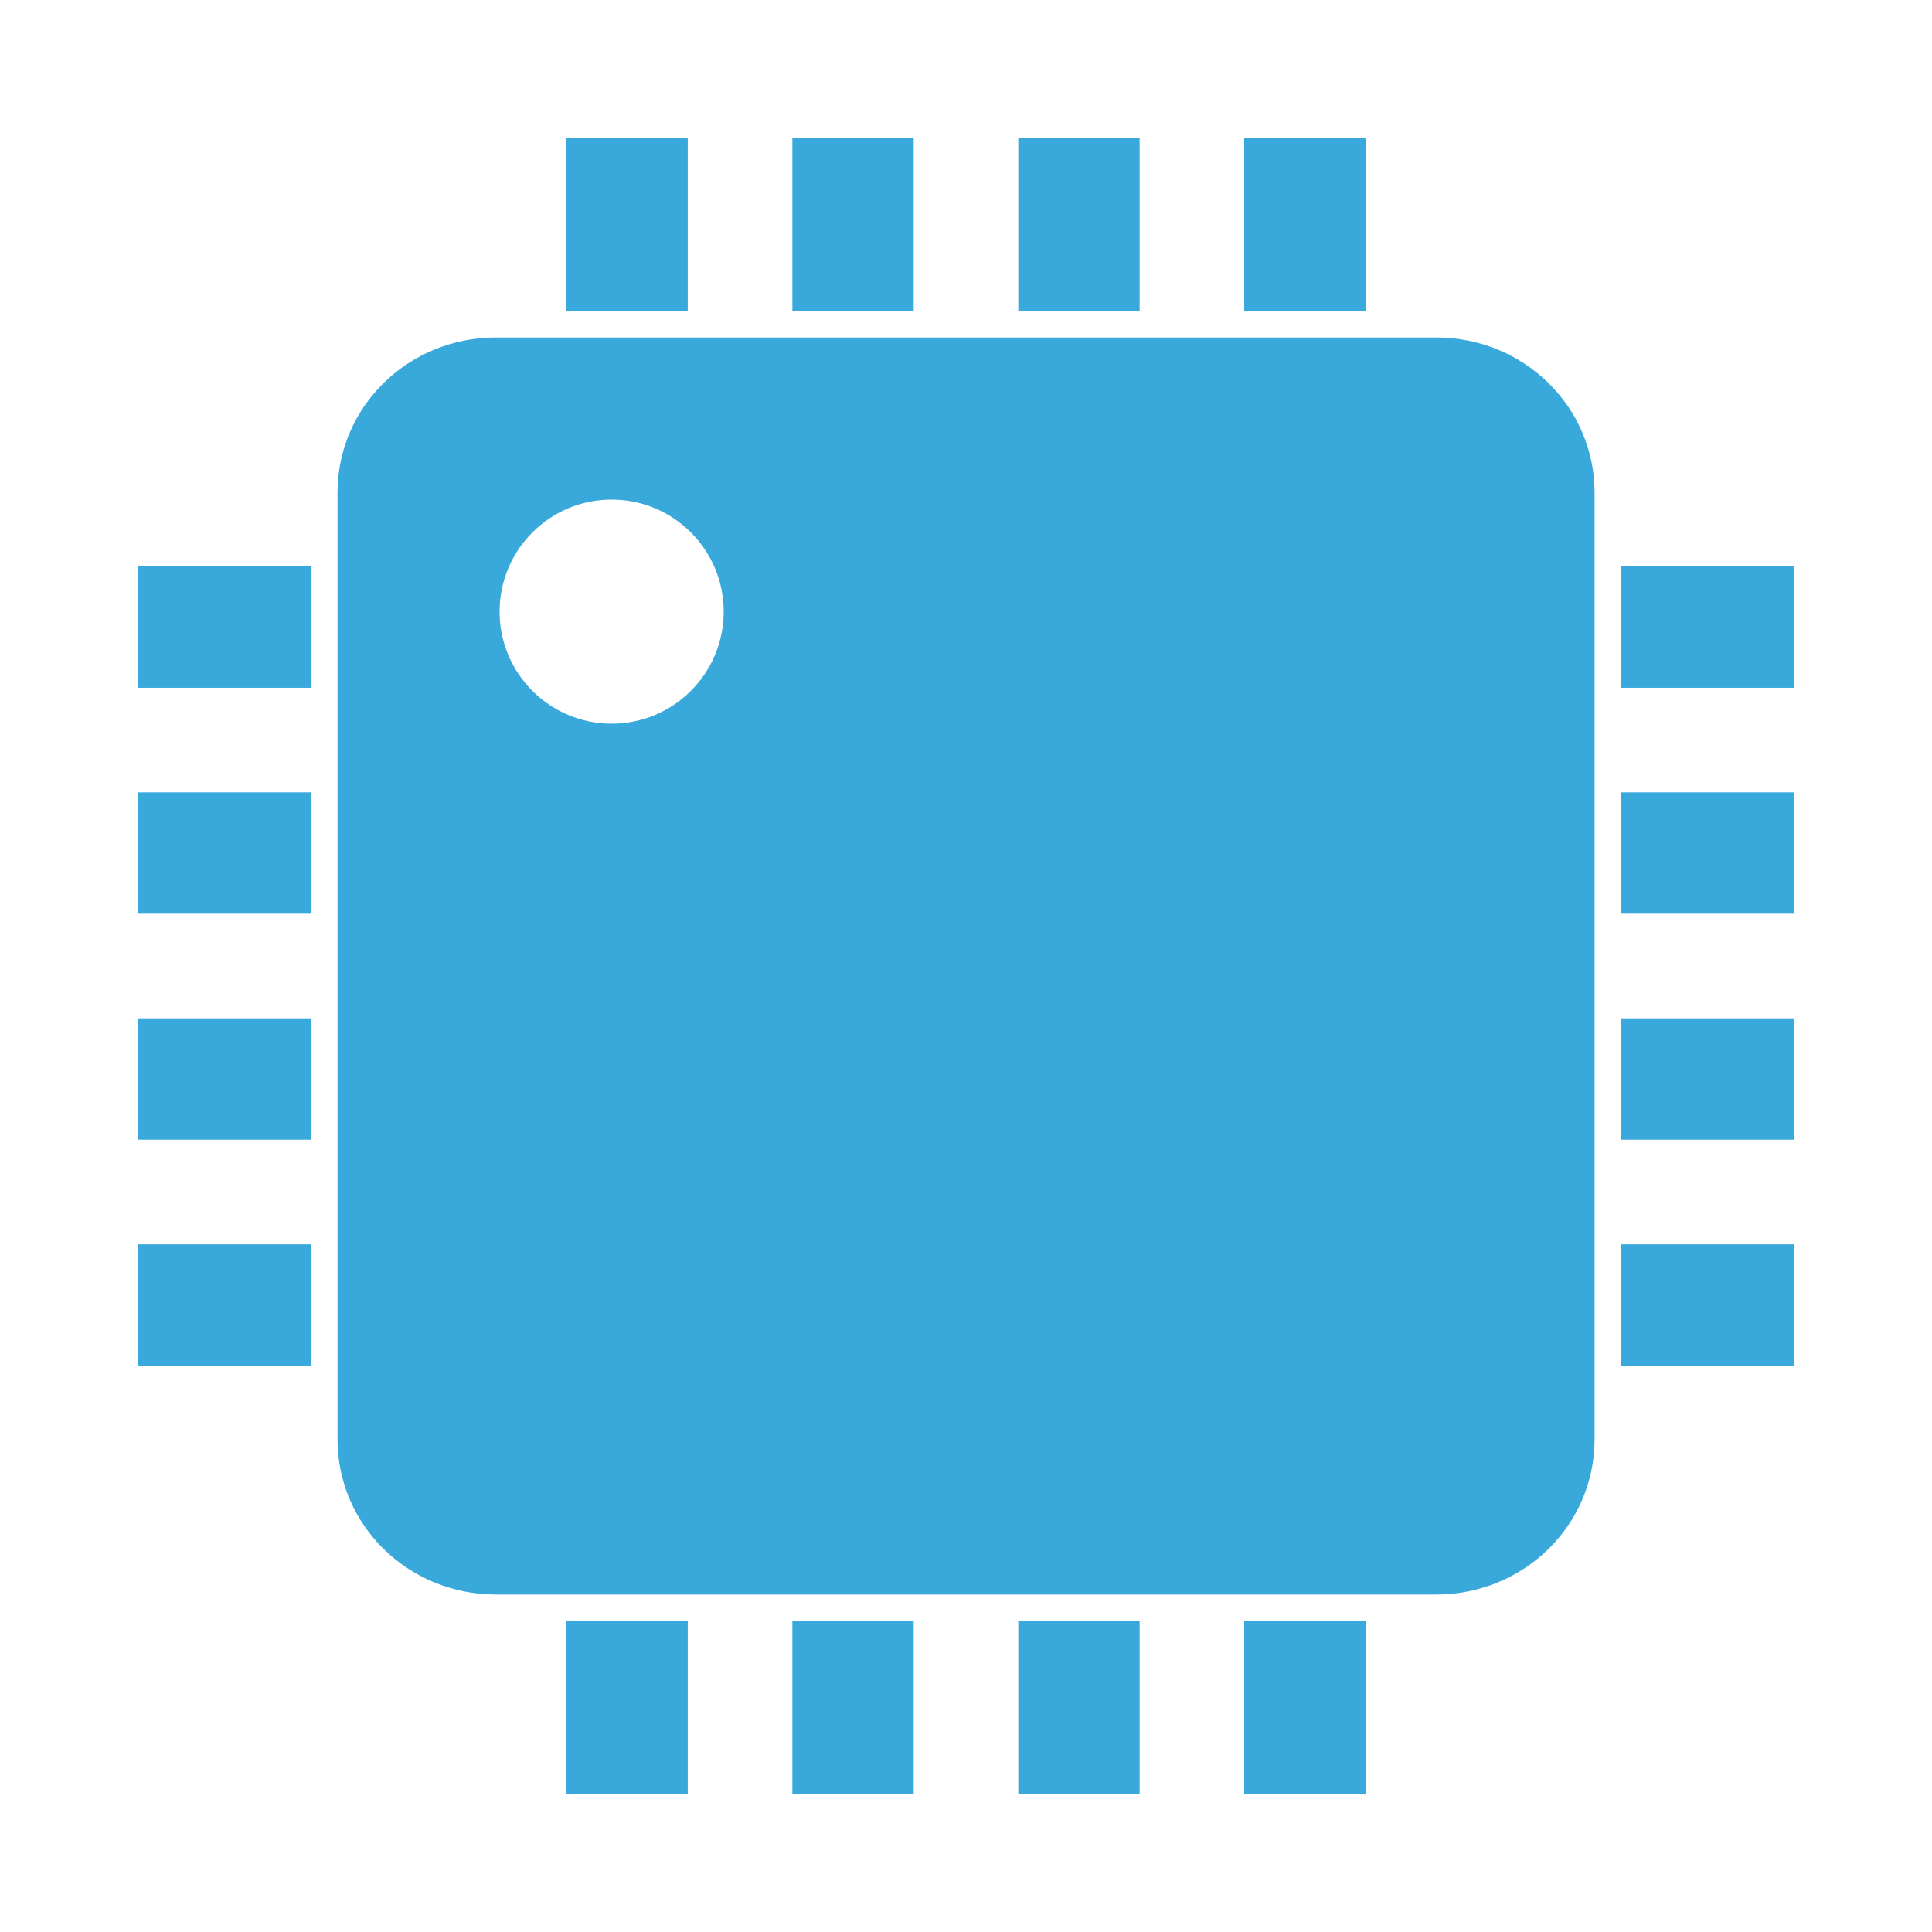 <?xml version="1.0" encoding="UTF-8" standalone="no"?>
<!--
  ~ Copyright (c) 2017  STMicroelectronics – All rights reserved
  ~ The STMicroelectronics corporate logo is a trademark of STMicroelectronics
  ~
  ~ Redistribution and use in source and binary forms, with or without modification,
  ~ are permitted provided that the following conditions are met:
  ~
  ~ - Redistributions of source code must retain the above copyright notice, this list of conditions
  ~   and the following disclaimer.
  ~
  ~ - Redistributions in binary form must reproduce the above copyright notice, this list of
  ~   conditions and the following disclaimer in the documentation and/or other materials provided
  ~   with the distribution.
  ~
  ~ - Neither the name nor trademarks of STMicroelectronics International N.V. nor any other
  ~   STMicroelectronics company nor the names of its contributors may be used to endorse or
  ~   promote products derived from this software without specific prior written permission.
  ~
  ~ - All of the icons, pictures, logos and other images that are provided with the source code
  ~   in a directory whose title begins with st_images may only be used for internal purposes and
  ~   shall not be redistributed to any third party or modified in any way.
  ~
  ~ - Any redistributions in binary form shall not include the capability to display any of the
  ~   icons, pictures, logos and other images that are provided with the source code in a directory
  ~   whose title begins with st_images.
  ~
  ~ THIS SOFTWARE IS PROVIDED BY THE COPYRIGHT HOLDERS AND CONTRIBUTORS "AS IS" AND ANY EXPRESS OR
  ~ IMPLIED WARRANTIES, INCLUDING, BUT NOT LIMITED TO, THE IMPLIED WARRANTIES OF MERCHANTABILITY
  ~ AND FITNESS FOR A PARTICULAR PURPOSE ARE DISCLAIMED. IN NO EVENT SHALL THE COPYRIGHT HOLDER
  ~ OR CONTRIBUTORS BE LIABLE FOR ANY DIRECT, INDIRECT, INCIDENTAL, SPECIAL, EXEMPLARY, OR
  ~ CONSEQUENTIAL DAMAGES (INCLUDING, BUT NOT LIMITED TO, PROCUREMENT OF SUBSTITUTE GOODS OR
  ~ SERVICES; LOSS OF USE, DATA, OR PROFITS; OR BUSINESS INTERRUPTION) HOWEVER CAUSED AND ON ANY
  ~ THEORY OF LIABILITY, WHETHER IN CONTRACT, STRICT LIABILITY, OR TORT (INCLUDING NEGLIGENCE OR
  ~ OTHERWISE) ARISING IN ANY WAY OUT OF THE USE OF THIS SOFTWARE, EVEN IF ADVISED OF THE POSSIBILITY
  ~ OF SUCH DAMAGE.
  -->

<svg  xmlns="http://www.w3.org/2000/svg" enable-background="new 0 0 140 140" xml:space="preserve" height="140pt" viewBox="0 0 175 175" width="140pt" version="1.1"  y="0px" x="0px"  ><g fill="#39a9dc"><rect height="15.699" width="10.99" y="12.5" x="112.7"/><rect height="15.699" width="10.99" y="12.5" x="92.237"/><rect height="15.699" width="10.99" y="12.5" x="71.772"/><rect height="15.699" width="10.99" y="12.5" x="51.306"/><path d="m130.08 30.568c7.954 0 14.357 6.272 14.357 14.063v85.739c0 7.792-6.403 14.062-14.357 14.062h-85.15c-7.956 0-14.358-6.271-14.358-14.062v-85.738c0-7.792 6.402-14.063 14.358-14.063h85.15zm-74.68 14.684c-5.605 0.001-10.148 4.543-10.148 10.148-0.001 5.605 4.543 10.15 10.148 10.15h0.001c5.605 0.001 10.15-4.542 10.15-10.147v-0.003c0-5.605-4.544-10.148-10.15-10.148h-0.001z"/><rect height="15.699" width="10.99" y="146.8" x="112.7"/><rect height="15.699" width="10.99" y="146.8" x="92.237"/><rect height="15.699" width="10.99" y="146.8" x="71.772"/><rect height="15.699" width="10.99" y="146.8" x="51.306"/><rect transform="rotate(180)" height="10.99" width="15.699" y="-62.297" x="-28.2"/><rect transform="rotate(180)" height="10.99" width="15.699" y="-82.762" x="-28.199"/><rect transform="rotate(180)" height="10.99" width="15.699" y="-103.23" x="-28.199"/><rect transform="rotate(180)" height="10.99" width="15.699" y="-123.7" x="-28.199"/><rect transform="rotate(180)" height="10.99" width="15.699" y="-62.297" x="-162.5"/><rect transform="rotate(180)" height="10.99" width="15.699" y="-82.763" x="-162.5"/><rect transform="rotate(180)" height="10.99" width="15.699" y="-103.23" x="-162.5"/><rect transform="rotate(180)" height="10.99" width="15.699" y="-123.7" x="-162.5"/></g></svg>

